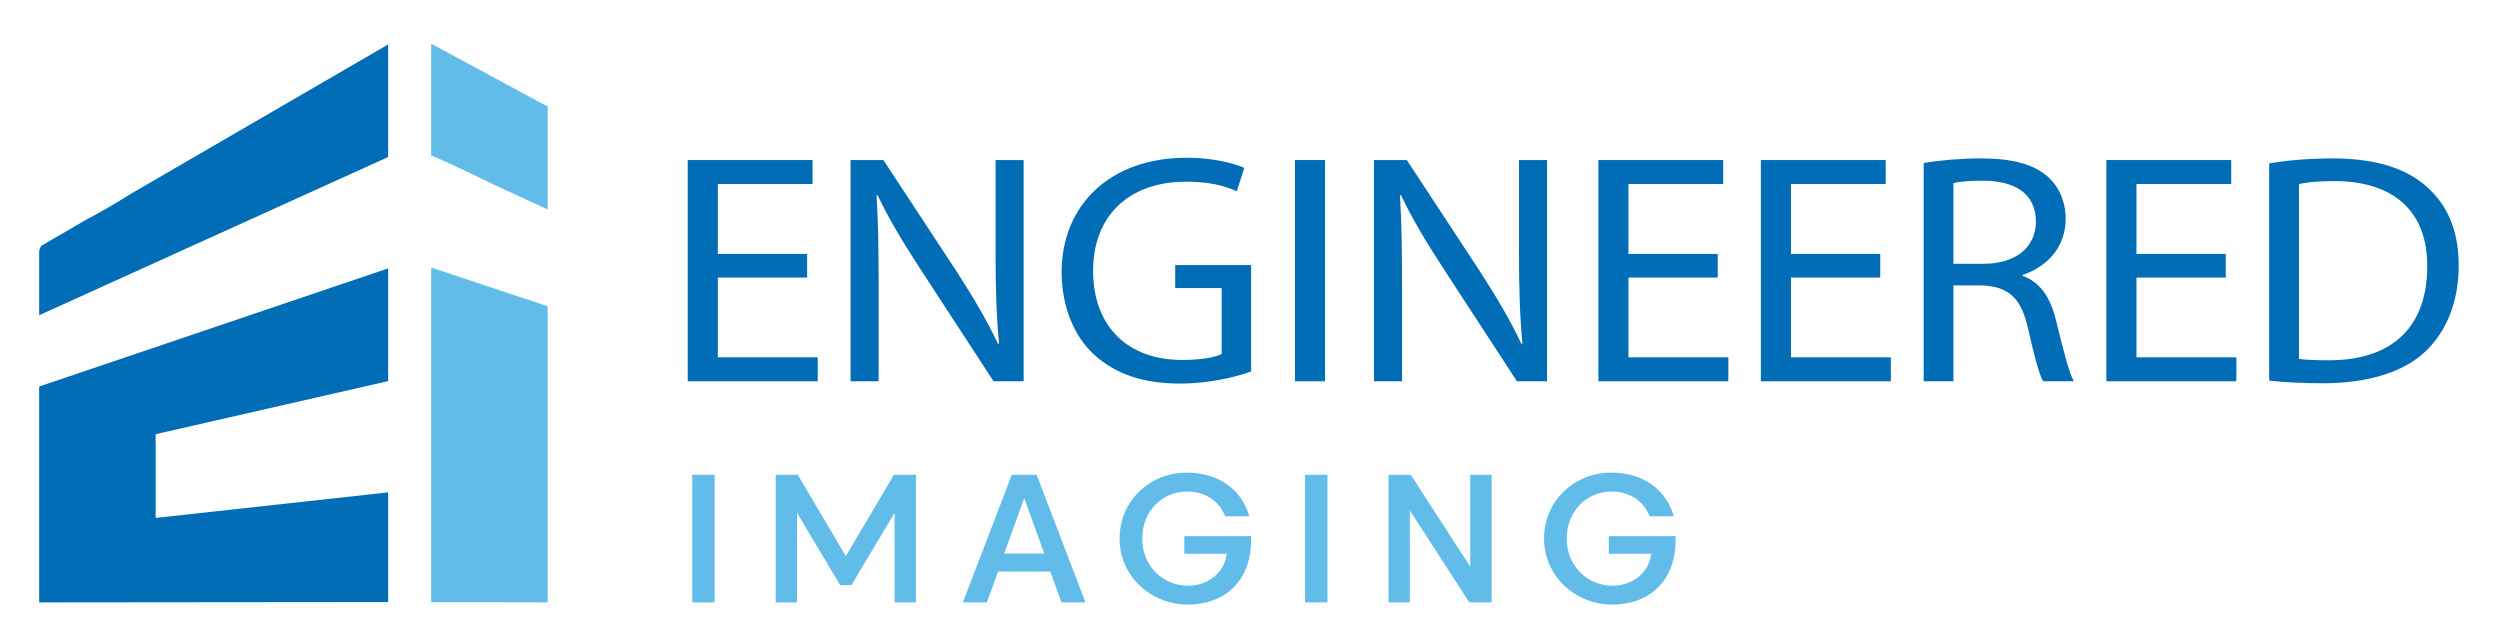 <?xml version="1.0" encoding="UTF-8" standalone="no"?> <!-- Created with Vectornator for iOS (http://vectornator.io/) --><!DOCTYPE svg PUBLIC "-//W3C//DTD SVG 1.1//EN" "http://www.w3.org/Graphics/SVG/1.1/DTD/svg11.dtd">
<svg height="100%" style="fill-rule:nonzero;clip-rule:evenodd;stroke-linecap:round;stroke-linejoin:round;" version="1.1" viewBox="0 0 388 100" width="100%" xml:space="preserve" xmlns="http://www.w3.org/2000/svg" xmlns:vectornator="http://vectornator.io" xmlns:xlink="http://www.w3.org/1999/xlink">
<defs/>
<g id="Layer 1" vectornator:layerName="Layer 1">
<path d="M66.919 24.129C70.635 25.665 75.93 28.337 78.425 29.486L84.997 32.506L84.997 16.536L66.919 6.782L66.919 24.129Z" fill="#62bcea" opacity="1"/>
<path d="M84.997 79.58L84.997 78.288L84.997 47.534L66.918 41.516L66.918 76.372L66.918 78.914L66.918 93.453L84.997 93.491L84.997 79.58Z" fill="#62bcea" opacity="1"/>
<path d="M60.24 6.896L60.24 24.369L6.08 48.922L6.08 38.93C6.145 38.695 6.221 38.484 6.32 38.293L6.398 38.15L13.61 33.965C15.402 33.029 17.61 31.791 20.323 30.07L60.24 6.896ZM60.24 41.651L6.08 59.988L6.08 60.24L6.08 71.511L6.08 93.492L24.156 93.473L60.24 93.439L60.24 76.416L24.156 80.381L24.156 67.385L60.24 59.148L60.24 41.651Z" fill="#006db6" opacity="1"/>
<path d="M125.264 43.077L111.408 43.077L111.408 55.456L126.91 55.456L126.91 59.175L106.736 59.175L106.736 24.839L126.113 24.839L126.113 28.557L111.408 28.557L111.408 39.408L125.264 39.408L125.264 43.077Z" fill="#006db6" opacity="1"/>
<path d="M132.008 59.175L132.008 24.838L137.105 24.838L148.517 42.211C151.119 46.235 153.243 49.852 154.889 53.366L155.048 53.315C154.623 48.731 154.517 44.553 154.517 39.205L154.517 24.838L158.869 24.838L158.869 59.175L154.198 59.175L142.838 41.751C140.342 37.931 137.953 34.008 136.201 30.289L136.042 30.34C136.309 34.67 136.362 38.797 136.362 44.502L136.362 59.175L132.008 59.175Z" fill="#006db6" opacity="1"/>
<path d="M194.176 57.646C192.106 58.41 187.966 59.531 183.134 59.531C177.719 59.531 173.261 58.206 169.756 54.997C166.677 52.145 164.767 47.559 164.767 42.211C164.767 31.97 172.146 24.482 184.143 24.482C188.283 24.482 191.575 25.348 193.114 26.061L191.946 29.679C190.035 28.812 187.647 28.201 184.037 28.201C175.331 28.201 169.65 33.397 169.65 42.007C169.65 50.718 175.066 55.863 183.453 55.863C186.479 55.863 188.55 55.457 189.61 54.946L189.61 44.706L182.391 44.706L182.391 41.141L194.176 41.141L194.176 57.646Z" fill="#006db6" opacity="1"/>
<path d="M205.647 59.174L200.976 59.174L200.976 24.838L205.647 24.838L205.647 59.174Z" fill="#006db6" opacity="1"/>
<path d="M213.24 59.175L213.24 24.838L218.337 24.838L229.749 42.211C232.351 46.235 234.473 49.852 236.12 53.366L236.28 53.315C235.855 48.731 235.749 44.553 235.749 39.205L235.749 24.838L240.102 24.838L240.102 59.175L235.43 59.175L224.07 41.751C221.574 37.931 219.185 34.008 217.433 30.289L217.274 30.34C217.539 34.67 217.594 38.797 217.594 44.502L217.594 59.175L213.24 59.175Z" fill="#006db6" opacity="1"/>
<path d="M266.595 43.077L252.738 43.077L252.738 55.456L268.241 55.456L268.241 59.175L248.067 59.175L248.067 24.839L267.443 24.839L267.443 28.557L252.738 28.557L252.738 39.408L266.595 39.408L266.595 43.077Z" fill="#006db6" opacity="1"/>
<path d="M291.814 43.077L277.957 43.077L277.957 55.456L293.46 55.456L293.46 59.175L273.286 59.175L273.286 24.839L292.662 24.839L292.662 28.557L277.957 28.557L277.957 39.408L291.814 39.408L291.814 43.077Z" fill="#006db6" opacity="1"/>
<path d="M303.176 40.937L307.901 40.937C312.839 40.937 315.971 38.339 315.971 34.417C315.971 29.984 312.626 28.048 307.742 28.048C305.512 28.048 303.974 28.201 303.176 28.405L303.176 40.937ZM298.558 25.297C300.894 24.889 304.291 24.584 307.425 24.584C312.361 24.584 315.6 25.501 317.775 27.386C319.529 28.914 320.589 31.258 320.589 33.957C320.589 38.441 317.616 41.447 313.899 42.669L313.899 42.822C316.607 43.738 318.253 46.185 319.102 49.75C320.272 54.539 321.12 57.85 321.863 59.174L317.086 59.174C316.501 58.157 315.706 55.253 314.75 50.973C313.687 46.234 311.724 44.451 307.53 44.298L303.176 44.298L303.176 59.174L298.558 59.174L298.558 25.297Z" fill="#006db6" opacity="1"/>
<path d="M345.437 43.077L331.58 43.077L331.58 55.456L347.083 55.456L347.083 59.175L326.909 59.175L326.909 24.839L346.285 24.839L346.285 28.557L331.58 28.557L331.58 39.408L345.437 39.408L345.437 43.077Z" fill="#006db6" opacity="1"/>
<path d="M356.8 55.71C357.969 55.863 359.666 55.914 361.473 55.914C371.398 55.914 376.707 50.615 376.707 41.344C376.761 33.244 371.984 28.1 362.216 28.1C359.827 28.1 358.022 28.302 356.8 28.557L356.8 55.71ZM352.181 25.348C354.995 24.89 358.34 24.584 362.002 24.584C368.639 24.584 373.363 26.113 376.495 28.862C379.734 31.665 381.592 35.639 381.592 41.191C381.592 46.795 379.734 51.38 376.442 54.538C373.045 57.748 367.524 59.481 360.57 59.481C357.225 59.481 354.517 59.328 352.181 59.073L352.181 25.348Z" fill="#006db6" opacity="1"/>
<path d="M110.913 93.49L107.434 93.49L107.434 73.688L110.913 73.688L110.913 93.49Z" fill="#62bcea" opacity="1"/>
<path d="M130.392 90.803L123.699 79.601L123.699 93.49L120.384 93.49L120.384 73.688L123.817 73.688L131.277 86.305L138.735 73.688L142.155 73.688L142.155 93.49L138.838 93.49L138.838 79.601L132.145 90.803L130.392 90.803Z" fill="#62bcea" opacity="1"/>
<path d="M162.069 85.924L158.96 77.309L155.85 85.924L162.069 85.924ZM160.891 73.688L168.467 93.492L164.737 93.492L163.013 88.711L154.891 88.711L153.166 93.492L149.437 93.492L157.028 73.688L160.891 73.688Z" fill="#62bcea" opacity="1"/>
<path d="M194.171 83.208L194.171 83.858C194.171 90.181 190.074 93.831 184.34 93.831C178.606 93.831 173.757 89.403 173.757 83.59C173.757 77.691 178.503 73.348 184.163 73.348C189.366 73.348 192.786 76.191 193.891 80.124L190.147 80.124C189.189 77.748 187.067 76.29 184.208 76.29C180.625 76.29 177.279 79.091 177.279 83.59C177.279 88.003 180.655 90.903 184.37 90.903C187.495 90.903 190.058 88.865 190.397 85.938L183.809 85.938L183.809 83.208L194.171 83.208Z" fill="#62bcea" opacity="1"/>
<path d="M206.023 93.49L202.544 93.49L202.544 73.688L206.023 73.688L206.023 93.49Z" fill="#62bcea" opacity="1"/>
<path d="M215.493 73.688L218.957 73.688L228.183 87.946L228.183 73.688L231.5 73.688L231.5 93.491L228.036 93.491L218.809 79.233L218.809 93.491L215.493 93.491L215.493 73.688Z" fill="#62bcea" opacity="1"/>
<path d="M260.049 83.208L260.049 83.858C260.049 90.181 255.954 93.831 250.218 93.831C244.484 93.831 239.635 89.403 239.635 83.59C239.635 77.691 244.382 73.348 250.043 73.348C255.244 73.348 258.664 76.191 259.771 80.124L256.025 80.124C255.069 77.748 252.947 76.29 250.086 76.29C246.503 76.29 243.158 79.091 243.158 83.59C243.158 88.003 246.534 90.903 250.248 90.903C253.373 90.903 255.938 88.865 256.275 85.938L249.689 85.938L249.689 83.208L260.049 83.208Z" fill="#62bcea" opacity="1"/>
</g>
</svg>
